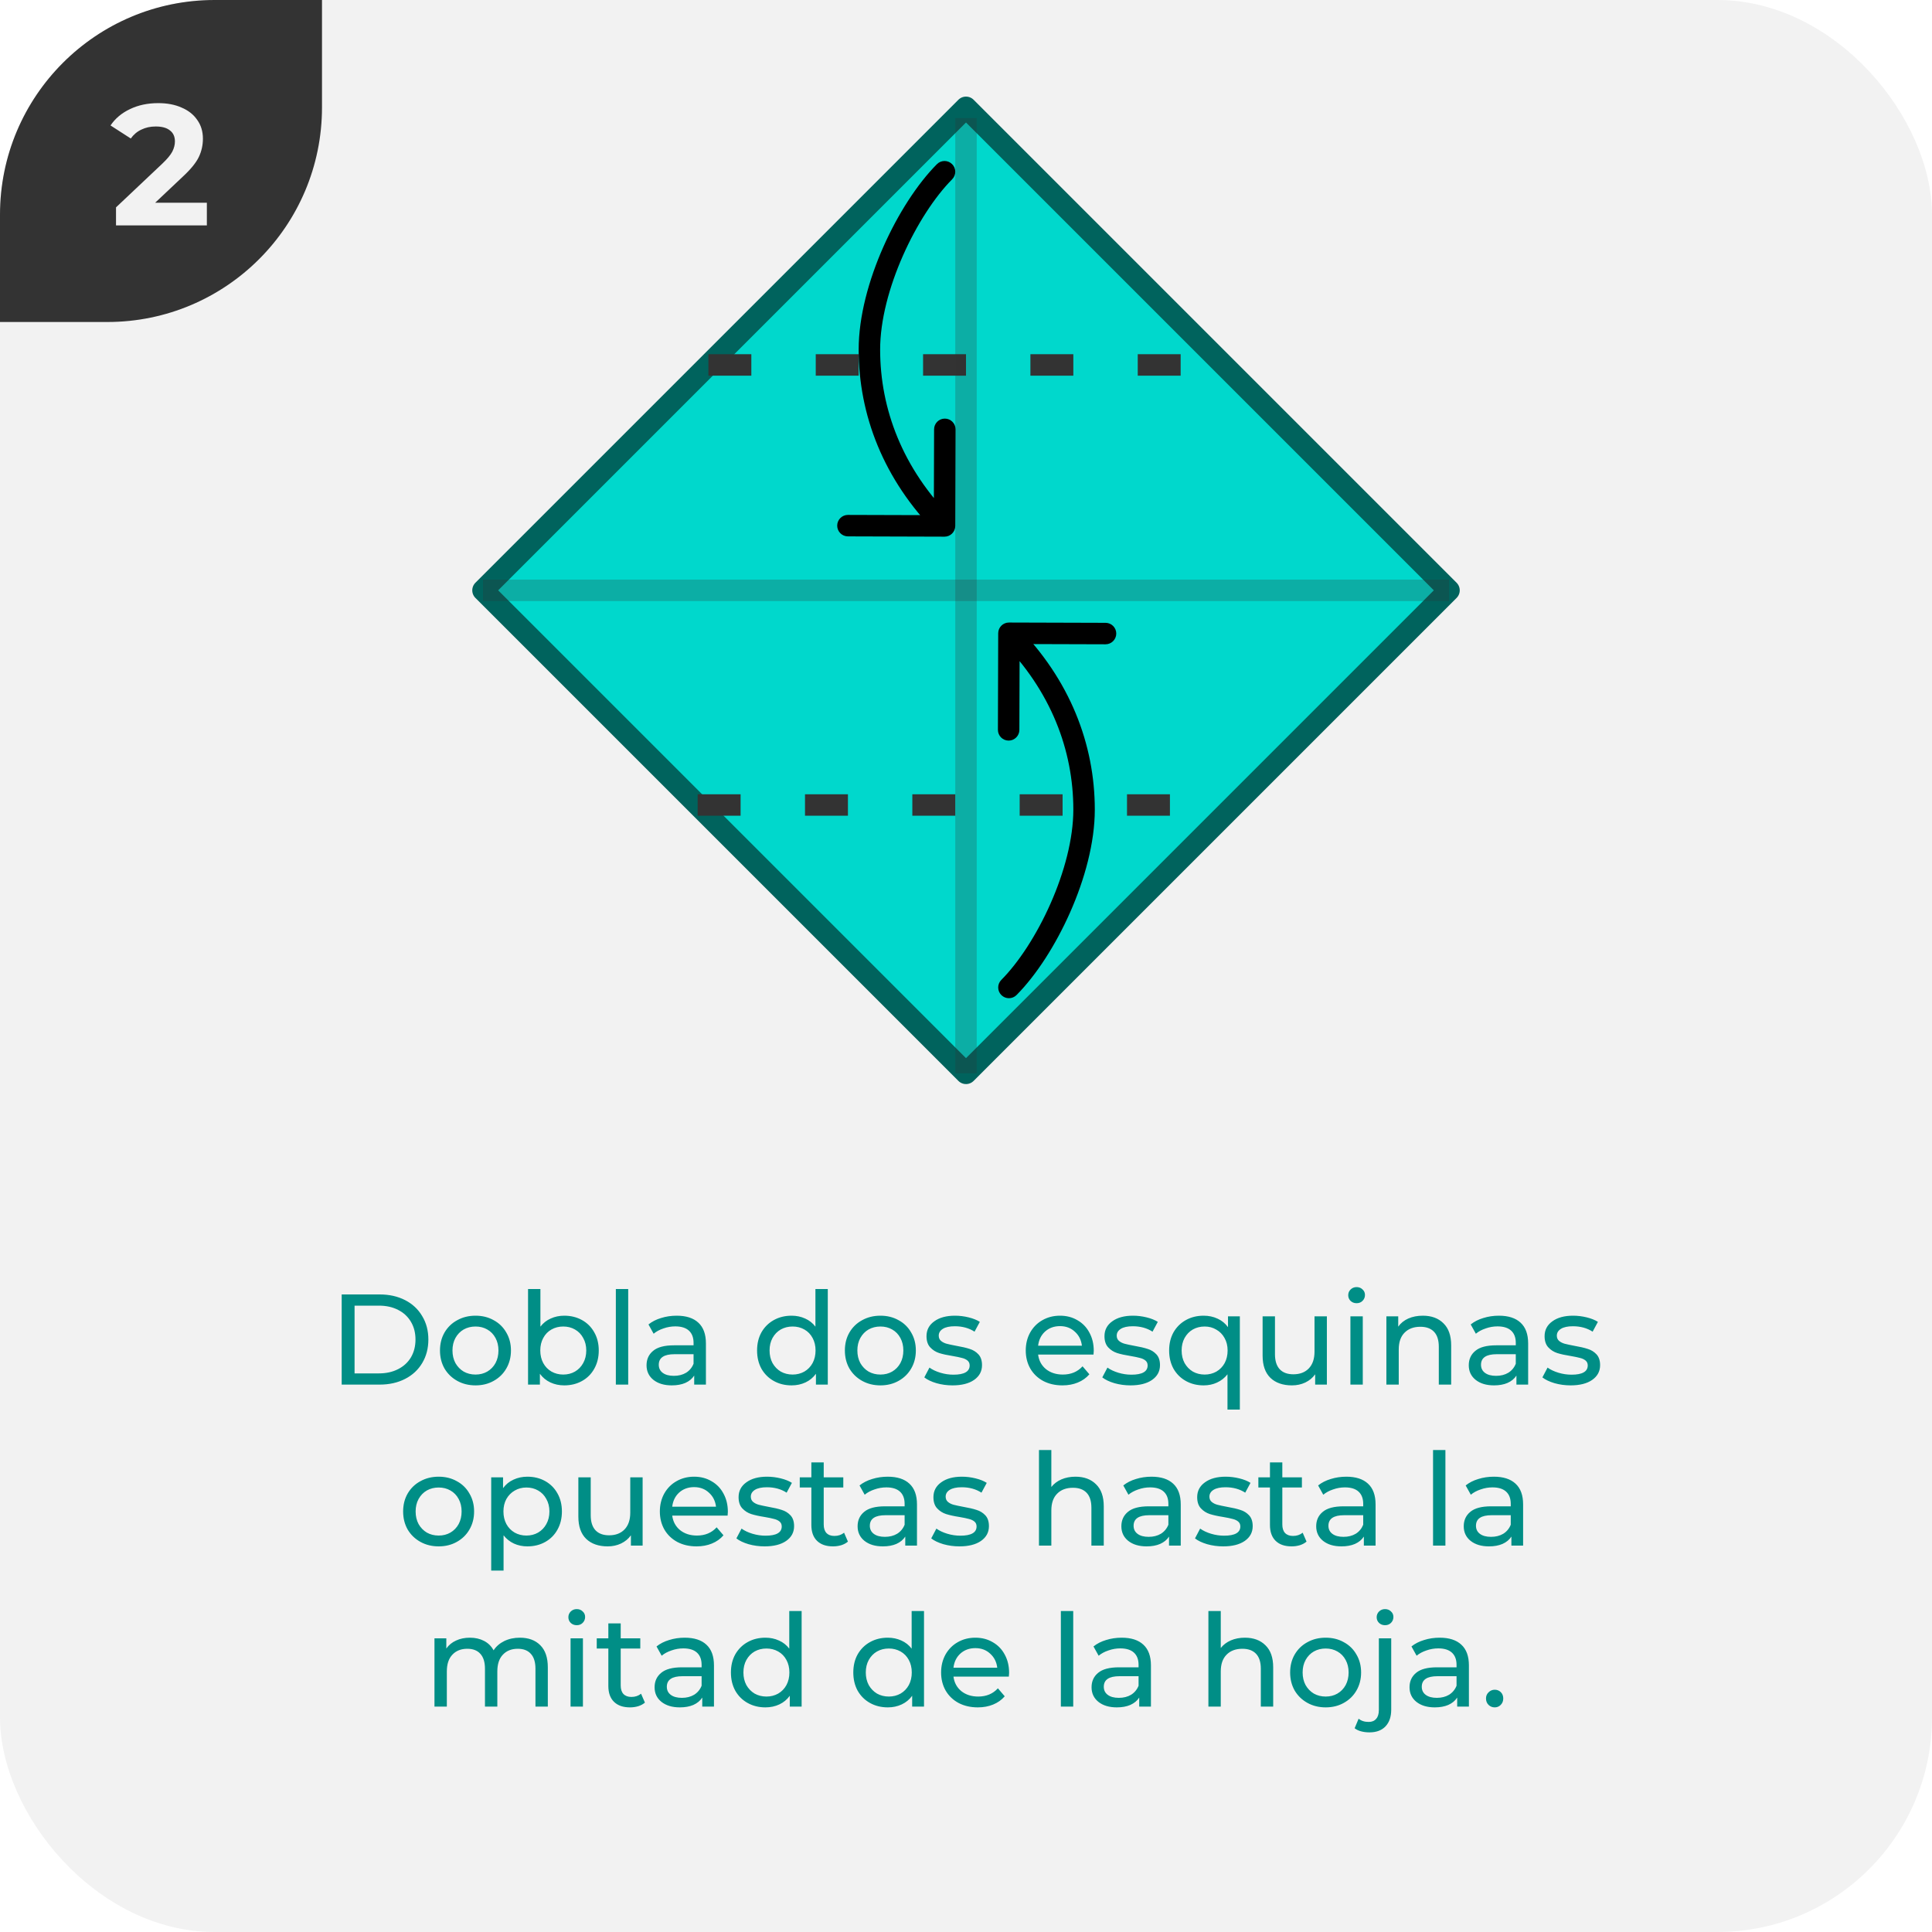 <svg width="180" height="180" viewBox="0 0 180 180" fill="none" xmlns="http://www.w3.org/2000/svg">
<g clip-path="url(#clip0_5698_199195)">
<rect width="180" height="180" rx="20" fill="#F2F2F2"/>
<g clip-path="url(#clip1_5698_199195)">
<path d="M0 30L-1.31134e-06 0L30 -1.31134e-06L30 10C30 21.046 21.046 30 10 30L0 30Z" fill="#333333"/>
<path d="M19.273 18.888V21H10.809V19.32L15.129 15.24C15.588 14.803 15.897 14.429 16.057 14.12C16.217 13.8 16.297 13.485 16.297 13.176C16.297 12.728 16.143 12.387 15.833 12.152C15.535 11.907 15.092 11.784 14.505 11.784C14.015 11.784 13.572 11.88 13.177 12.072C12.783 12.253 12.452 12.531 12.185 12.904L10.297 11.688C10.735 11.037 11.337 10.531 12.105 10.168C12.873 9.795 13.753 9.608 14.745 9.608C15.577 9.608 16.303 9.747 16.921 10.024C17.551 10.291 18.036 10.675 18.377 11.176C18.729 11.667 18.905 12.248 18.905 12.92C18.905 13.528 18.777 14.099 18.521 14.632C18.265 15.165 17.769 15.773 17.033 16.456L14.457 18.888H19.273Z" fill="#F2F2F2"/>
</g>
<path d="M31.834 120.6H35.374C36.262 120.6 37.05 120.776 37.738 121.128C38.426 121.48 38.958 121.976 39.334 122.616C39.718 123.248 39.91 123.976 39.91 124.8C39.91 125.624 39.718 126.356 39.334 126.996C38.958 127.628 38.426 128.12 37.738 128.472C37.05 128.824 36.262 129 35.374 129H31.834V120.6ZM35.302 127.956C35.982 127.956 36.578 127.824 37.09 127.56C37.61 127.296 38.01 126.928 38.29 126.456C38.57 125.976 38.71 125.424 38.71 124.8C38.71 124.176 38.57 123.628 38.29 123.156C38.01 122.676 37.61 122.304 37.09 122.04C36.578 121.776 35.982 121.644 35.302 121.644H33.034V127.956H35.302ZM44.304 129.072C43.672 129.072 43.104 128.932 42.6 128.652C42.096 128.372 41.7 127.988 41.412 127.5C41.132 127.004 40.992 126.444 40.992 125.82C40.992 125.196 41.132 124.64 41.412 124.152C41.7 123.656 42.096 123.272 42.6 123C43.104 122.72 43.672 122.58 44.304 122.58C44.936 122.58 45.5 122.72 45.996 123C46.5 123.272 46.892 123.656 47.172 124.152C47.46 124.64 47.604 125.196 47.604 125.82C47.604 126.444 47.46 127.004 47.172 127.5C46.892 127.988 46.5 128.372 45.996 128.652C45.5 128.932 44.936 129.072 44.304 129.072ZM44.304 128.064C44.712 128.064 45.076 127.972 45.396 127.788C45.724 127.596 45.98 127.332 46.164 126.996C46.348 126.652 46.44 126.26 46.44 125.82C46.44 125.38 46.348 124.992 46.164 124.656C45.98 124.312 45.724 124.048 45.396 123.864C45.076 123.68 44.712 123.588 44.304 123.588C43.896 123.588 43.528 123.68 43.2 123.864C42.88 124.048 42.624 124.312 42.432 124.656C42.248 124.992 42.156 125.38 42.156 125.82C42.156 126.26 42.248 126.652 42.432 126.996C42.624 127.332 42.88 127.596 43.2 127.788C43.528 127.972 43.896 128.064 44.304 128.064ZM52.569 122.58C53.185 122.58 53.737 122.716 54.225 122.988C54.714 123.26 55.093 123.64 55.365 124.128C55.645 124.616 55.785 125.18 55.785 125.82C55.785 126.46 55.645 127.028 55.365 127.524C55.093 128.012 54.714 128.392 54.225 128.664C53.737 128.936 53.185 129.072 52.569 129.072C52.097 129.072 51.666 128.98 51.273 128.796C50.882 128.612 50.557 128.344 50.301 127.992V129H49.197V120.096H50.349V123.6C50.605 123.264 50.925 123.012 51.309 122.844C51.694 122.668 52.114 122.58 52.569 122.58ZM52.474 128.064C52.882 128.064 53.245 127.972 53.566 127.788C53.894 127.596 54.15 127.332 54.334 126.996C54.526 126.652 54.621 126.26 54.621 125.82C54.621 125.38 54.526 124.992 54.334 124.656C54.15 124.312 53.894 124.048 53.566 123.864C53.245 123.68 52.882 123.588 52.474 123.588C52.074 123.588 51.709 123.68 51.382 123.864C51.053 124.048 50.797 124.312 50.614 124.656C50.429 124.992 50.337 125.38 50.337 125.82C50.337 126.26 50.429 126.652 50.614 126.996C50.797 127.332 51.053 127.596 51.382 127.788C51.709 127.972 52.074 128.064 52.474 128.064ZM57.377 120.096H58.529V129H57.377V120.096ZM63.045 122.58C63.925 122.58 64.597 122.796 65.061 123.228C65.533 123.66 65.769 124.304 65.769 125.16V129H64.677V128.16C64.485 128.456 64.209 128.684 63.849 128.844C63.497 128.996 63.077 129.072 62.589 129.072C61.877 129.072 61.305 128.9 60.873 128.556C60.449 128.212 60.237 127.76 60.237 127.2C60.237 126.64 60.441 126.192 60.849 125.856C61.257 125.512 61.905 125.34 62.793 125.34H64.617V125.112C64.617 124.616 64.473 124.236 64.185 123.972C63.897 123.708 63.473 123.576 62.913 123.576C62.537 123.576 62.169 123.64 61.809 123.768C61.449 123.888 61.145 124.052 60.897 124.26L60.417 123.396C60.745 123.132 61.137 122.932 61.593 122.796C62.049 122.652 62.533 122.58 63.045 122.58ZM62.781 128.184C63.221 128.184 63.601 128.088 63.921 127.896C64.241 127.696 64.473 127.416 64.617 127.056V126.168H62.841C61.865 126.168 61.377 126.496 61.377 127.152C61.377 127.472 61.501 127.724 61.749 127.908C61.997 128.092 62.341 128.184 62.781 128.184ZM77.123 120.096V129H76.019V127.992C75.763 128.344 75.439 128.612 75.047 128.796C74.655 128.98 74.223 129.072 73.751 129.072C73.135 129.072 72.583 128.936 72.095 128.664C71.607 128.392 71.223 128.012 70.943 127.524C70.671 127.028 70.535 126.46 70.535 125.82C70.535 125.18 70.671 124.616 70.943 124.128C71.223 123.64 71.607 123.26 72.095 122.988C72.583 122.716 73.135 122.58 73.751 122.58C74.207 122.58 74.627 122.668 75.011 122.844C75.395 123.012 75.715 123.264 75.971 123.6V120.096H77.123ZM73.847 128.064C74.247 128.064 74.611 127.972 74.939 127.788C75.267 127.596 75.523 127.332 75.707 126.996C75.891 126.652 75.983 126.26 75.983 125.82C75.983 125.38 75.891 124.992 75.707 124.656C75.523 124.312 75.267 124.048 74.939 123.864C74.611 123.68 74.247 123.588 73.847 123.588C73.439 123.588 73.071 123.68 72.743 123.864C72.423 124.048 72.167 124.312 71.975 124.656C71.791 124.992 71.699 125.38 71.699 125.82C71.699 126.26 71.791 126.652 71.975 126.996C72.167 127.332 72.423 127.596 72.743 127.788C73.071 127.972 73.439 128.064 73.847 128.064ZM82.027 129.072C81.395 129.072 80.827 128.932 80.323 128.652C79.819 128.372 79.423 127.988 79.135 127.5C78.855 127.004 78.715 126.444 78.715 125.82C78.715 125.196 78.855 124.64 79.135 124.152C79.423 123.656 79.819 123.272 80.323 123C80.827 122.72 81.395 122.58 82.027 122.58C82.659 122.58 83.223 122.72 83.719 123C84.223 123.272 84.615 123.656 84.895 124.152C85.183 124.64 85.327 125.196 85.327 125.82C85.327 126.444 85.183 127.004 84.895 127.5C84.615 127.988 84.223 128.372 83.719 128.652C83.223 128.932 82.659 129.072 82.027 129.072ZM82.027 128.064C82.435 128.064 82.799 127.972 83.119 127.788C83.447 127.596 83.703 127.332 83.887 126.996C84.071 126.652 84.163 126.26 84.163 125.82C84.163 125.38 84.071 124.992 83.887 124.656C83.703 124.312 83.447 124.048 83.119 123.864C82.799 123.68 82.435 123.588 82.027 123.588C81.619 123.588 81.251 123.68 80.923 123.864C80.603 124.048 80.347 124.312 80.155 124.656C79.971 124.992 79.879 125.38 79.879 125.82C79.879 126.26 79.971 126.652 80.155 126.996C80.347 127.332 80.603 127.596 80.923 127.788C81.251 127.972 81.619 128.064 82.027 128.064ZM88.744 129.072C88.224 129.072 87.724 129.004 87.244 128.868C86.764 128.724 86.388 128.544 86.116 128.328L86.596 127.416C86.876 127.616 87.216 127.776 87.616 127.896C88.016 128.016 88.42 128.076 88.828 128.076C89.836 128.076 90.34 127.788 90.34 127.212C90.34 127.02 90.272 126.868 90.136 126.756C90 126.644 89.828 126.564 89.62 126.516C89.42 126.46 89.132 126.4 88.756 126.336C88.244 126.256 87.824 126.164 87.496 126.06C87.176 125.956 86.9 125.78 86.668 125.532C86.436 125.284 86.32 124.936 86.32 124.488C86.32 123.912 86.56 123.452 87.04 123.108C87.52 122.756 88.164 122.58 88.972 122.58C89.396 122.58 89.82 122.632 90.244 122.736C90.668 122.84 91.016 122.98 91.288 123.156L90.796 124.068C90.276 123.732 89.664 123.564 88.96 123.564C88.472 123.564 88.1 123.644 87.844 123.804C87.588 123.964 87.46 124.176 87.46 124.44C87.46 124.648 87.532 124.812 87.676 124.932C87.82 125.052 87.996 125.14 88.204 125.196C88.42 125.252 88.72 125.316 89.104 125.388C89.616 125.476 90.028 125.572 90.34 125.676C90.66 125.772 90.932 125.94 91.156 126.18C91.38 126.42 91.492 126.756 91.492 127.188C91.492 127.764 91.244 128.224 90.748 128.568C90.26 128.904 89.592 129.072 88.744 129.072ZM101.903 125.856C101.903 125.944 101.895 126.06 101.879 126.204H96.719C96.79 126.764 97.034 127.216 97.451 127.56C97.874 127.896 98.398 128.064 99.022 128.064C99.782 128.064 100.395 127.808 100.859 127.296L101.495 128.04C101.207 128.376 100.847 128.632 100.415 128.808C99.99 128.984 99.514 129.072 98.987 129.072C98.314 129.072 97.719 128.936 97.198 128.664C96.678 128.384 96.275 127.996 95.987 127.5C95.707 127.004 95.567 126.444 95.567 125.82C95.567 125.204 95.703 124.648 95.975 124.152C96.254 123.656 96.635 123.272 97.115 123C97.603 122.72 98.15 122.58 98.758 122.58C99.367 122.58 99.906 122.72 100.379 123C100.859 123.272 101.231 123.656 101.495 124.152C101.767 124.648 101.903 125.216 101.903 125.856ZM98.758 123.552C98.207 123.552 97.743 123.72 97.367 124.056C96.999 124.392 96.782 124.832 96.719 125.376H100.799C100.735 124.84 100.515 124.404 100.139 124.068C99.77 123.724 99.311 123.552 98.758 123.552ZM105.326 129.072C104.806 129.072 104.306 129.004 103.826 128.868C103.346 128.724 102.97 128.544 102.698 128.328L103.178 127.416C103.458 127.616 103.798 127.776 104.198 127.896C104.598 128.016 105.002 128.076 105.41 128.076C106.418 128.076 106.922 127.788 106.922 127.212C106.922 127.02 106.854 126.868 106.718 126.756C106.582 126.644 106.41 126.564 106.202 126.516C106.002 126.46 105.714 126.4 105.338 126.336C104.826 126.256 104.406 126.164 104.078 126.06C103.758 125.956 103.482 125.78 103.25 125.532C103.018 125.284 102.902 124.936 102.902 124.488C102.902 123.912 103.142 123.452 103.622 123.108C104.102 122.756 104.746 122.58 105.554 122.58C105.978 122.58 106.402 122.632 106.826 122.736C107.25 122.84 107.598 122.98 107.87 123.156L107.378 124.068C106.858 123.732 106.246 123.564 105.542 123.564C105.054 123.564 104.682 123.644 104.426 123.804C104.17 123.964 104.042 124.176 104.042 124.44C104.042 124.648 104.114 124.812 104.258 124.932C104.402 125.052 104.578 125.14 104.786 125.196C105.002 125.252 105.302 125.316 105.686 125.388C106.198 125.476 106.61 125.572 106.922 125.676C107.242 125.772 107.514 125.94 107.738 126.18C107.962 126.42 108.074 126.756 108.074 127.188C108.074 127.764 107.826 128.224 107.33 128.568C106.842 128.904 106.174 129.072 105.326 129.072ZM115.514 122.64V131.328H114.362V128.04C114.098 128.376 113.774 128.632 113.39 128.808C113.014 128.984 112.598 129.072 112.142 129.072C111.526 129.072 110.974 128.936 110.486 128.664C109.998 128.392 109.614 128.012 109.334 127.524C109.062 127.028 108.926 126.46 108.926 125.82C108.926 125.18 109.062 124.616 109.334 124.128C109.614 123.64 109.998 123.26 110.486 122.988C110.974 122.716 111.526 122.58 112.142 122.58C112.614 122.58 113.046 122.672 113.438 122.856C113.83 123.032 114.154 123.296 114.41 123.648V122.64H115.514ZM112.238 128.064C112.638 128.064 113.002 127.972 113.33 127.788C113.658 127.596 113.914 127.332 114.098 126.996C114.282 126.652 114.374 126.26 114.374 125.82C114.374 125.38 114.278 124.992 114.086 124.656C113.902 124.32 113.646 124.06 113.318 123.876C112.998 123.684 112.638 123.588 112.238 123.588C111.83 123.588 111.462 123.68 111.134 123.864C110.814 124.048 110.558 124.312 110.366 124.656C110.182 124.992 110.09 125.38 110.09 125.82C110.09 126.26 110.182 126.652 110.366 126.996C110.558 127.332 110.814 127.596 111.134 127.788C111.462 127.972 111.83 128.064 112.238 128.064ZM123.622 122.64V129H122.53V128.04C122.298 128.368 121.99 128.624 121.606 128.808C121.23 128.984 120.818 129.072 120.37 129.072C119.522 129.072 118.854 128.84 118.366 128.376C117.878 127.904 117.634 127.212 117.634 126.3V122.64H118.786V126.168C118.786 126.784 118.934 127.252 119.23 127.572C119.526 127.884 119.95 128.04 120.502 128.04C121.11 128.04 121.59 127.856 121.942 127.488C122.294 127.12 122.47 126.6 122.47 125.928V122.64H123.622ZM125.815 122.64H126.967V129H125.815V122.64ZM126.391 121.416C126.167 121.416 125.979 121.344 125.827 121.2C125.683 121.056 125.611 120.88 125.611 120.672C125.611 120.464 125.683 120.288 125.827 120.144C125.979 119.992 126.167 119.916 126.391 119.916C126.615 119.916 126.799 119.988 126.943 120.132C127.095 120.268 127.171 120.44 127.171 120.648C127.171 120.864 127.095 121.048 126.943 121.2C126.799 121.344 126.615 121.416 126.391 121.416ZM132.562 122.58C133.37 122.58 134.01 122.816 134.482 123.288C134.962 123.752 135.202 124.436 135.202 125.34V129H134.05V125.472C134.05 124.856 133.902 124.392 133.606 124.08C133.31 123.768 132.886 123.612 132.334 123.612C131.71 123.612 131.218 123.796 130.858 124.164C130.498 124.524 130.318 125.044 130.318 125.724V129H129.166V122.64H130.27V123.6C130.502 123.272 130.814 123.02 131.206 122.844C131.606 122.668 132.058 122.58 132.562 122.58ZM139.65 122.58C140.53 122.58 141.202 122.796 141.666 123.228C142.138 123.66 142.374 124.304 142.374 125.16V129H141.282V128.16C141.09 128.456 140.814 128.684 140.454 128.844C140.102 128.996 139.682 129.072 139.194 129.072C138.482 129.072 137.91 128.9 137.478 128.556C137.054 128.212 136.842 127.76 136.842 127.2C136.842 126.64 137.046 126.192 137.454 125.856C137.862 125.512 138.51 125.34 139.398 125.34H141.222V125.112C141.222 124.616 141.078 124.236 140.79 123.972C140.502 123.708 140.078 123.576 139.518 123.576C139.142 123.576 138.774 123.64 138.414 123.768C138.054 123.888 137.75 124.052 137.502 124.26L137.022 123.396C137.35 123.132 137.742 122.932 138.198 122.796C138.654 122.652 139.138 122.58 139.65 122.58ZM139.386 128.184C139.826 128.184 140.206 128.088 140.526 127.896C140.846 127.696 141.078 127.416 141.222 127.056V126.168H139.446C138.47 126.168 137.982 126.496 137.982 127.152C137.982 127.472 138.106 127.724 138.354 127.908C138.602 128.092 138.946 128.184 139.386 128.184ZM146.33 129.072C145.81 129.072 145.31 129.004 144.83 128.868C144.35 128.724 143.974 128.544 143.702 128.328L144.182 127.416C144.462 127.616 144.802 127.776 145.202 127.896C145.602 128.016 146.006 128.076 146.414 128.076C147.422 128.076 147.926 127.788 147.926 127.212C147.926 127.02 147.858 126.868 147.722 126.756C147.586 126.644 147.414 126.564 147.206 126.516C147.006 126.46 146.718 126.4 146.342 126.336C145.83 126.256 145.41 126.164 145.082 126.06C144.762 125.956 144.486 125.78 144.254 125.532C144.022 125.284 143.906 124.936 143.906 124.488C143.906 123.912 144.146 123.452 144.626 123.108C145.106 122.756 145.75 122.58 146.558 122.58C146.982 122.58 147.406 122.632 147.83 122.736C148.254 122.84 148.602 122.98 148.874 123.156L148.382 124.068C147.862 123.732 147.25 123.564 146.546 123.564C146.058 123.564 145.686 123.644 145.43 123.804C145.174 123.964 145.046 124.176 145.046 124.44C145.046 124.648 145.118 124.812 145.262 124.932C145.406 125.052 145.582 125.14 145.79 125.196C146.006 125.252 146.306 125.316 146.69 125.388C147.202 125.476 147.614 125.572 147.926 125.676C148.246 125.772 148.518 125.94 148.742 126.18C148.966 126.42 149.078 126.756 149.078 127.188C149.078 127.764 148.83 128.224 148.334 128.568C147.846 128.904 147.178 129.072 146.33 129.072ZM40.871 144.072C40.239 144.072 39.671 143.932 39.167 143.652C38.663 143.372 38.267 142.988 37.979 142.5C37.699 142.004 37.559 141.444 37.559 140.82C37.559 140.196 37.699 139.64 37.979 139.152C38.267 138.656 38.663 138.272 39.167 138C39.671 137.72 40.239 137.58 40.871 137.58C41.503 137.58 42.067 137.72 42.563 138C43.067 138.272 43.459 138.656 43.739 139.152C44.027 139.64 44.171 140.196 44.171 140.82C44.171 141.444 44.027 142.004 43.739 142.5C43.459 142.988 43.067 143.372 42.563 143.652C42.067 143.932 41.503 144.072 40.871 144.072ZM40.871 143.064C41.279 143.064 41.643 142.972 41.963 142.788C42.291 142.596 42.547 142.332 42.731 141.996C42.915 141.652 43.007 141.26 43.007 140.82C43.007 140.38 42.915 139.992 42.731 139.656C42.547 139.312 42.291 139.048 41.963 138.864C41.643 138.68 41.279 138.588 40.871 138.588C40.463 138.588 40.095 138.68 39.767 138.864C39.447 139.048 39.191 139.312 38.999 139.656C38.815 139.992 38.723 140.38 38.723 140.82C38.723 141.26 38.815 141.652 38.999 141.996C39.191 142.332 39.447 142.596 39.767 142.788C40.095 142.972 40.463 143.064 40.871 143.064ZM49.136 137.58C49.752 137.58 50.304 137.716 50.792 137.988C51.28 138.26 51.66 138.64 51.932 139.128C52.212 139.616 52.352 140.18 52.352 140.82C52.352 141.46 52.212 142.028 51.932 142.524C51.66 143.012 51.28 143.392 50.792 143.664C50.304 143.936 49.752 144.072 49.136 144.072C48.68 144.072 48.26 143.984 47.876 143.808C47.5 143.632 47.18 143.376 46.916 143.04V146.328H45.764V137.64H46.868V138.648C47.124 138.296 47.448 138.032 47.84 137.856C48.232 137.672 48.664 137.58 49.136 137.58ZM49.04 143.064C49.448 143.064 49.812 142.972 50.132 142.788C50.46 142.596 50.716 142.332 50.9 141.996C51.092 141.652 51.188 141.26 51.188 140.82C51.188 140.38 51.092 139.992 50.9 139.656C50.716 139.312 50.46 139.048 50.132 138.864C49.812 138.68 49.448 138.588 49.04 138.588C48.64 138.588 48.276 138.684 47.948 138.876C47.628 139.06 47.372 139.32 47.18 139.656C46.996 139.992 46.904 140.38 46.904 140.82C46.904 141.26 46.996 141.652 47.18 141.996C47.364 142.332 47.62 142.596 47.948 142.788C48.276 142.972 48.64 143.064 49.04 143.064ZM59.872 137.64V144H58.78V143.04C58.548 143.368 58.24 143.624 57.856 143.808C57.48 143.984 57.068 144.072 56.62 144.072C55.772 144.072 55.104 143.84 54.616 143.376C54.128 142.904 53.884 142.212 53.884 141.3V137.64H55.036V141.168C55.036 141.784 55.184 142.252 55.48 142.572C55.776 142.884 56.2 143.04 56.752 143.04C57.36 143.04 57.84 142.856 58.192 142.488C58.544 142.12 58.72 141.6 58.72 140.928V137.64H59.872ZM67.813 140.856C67.813 140.944 67.805 141.06 67.789 141.204H62.629C62.701 141.764 62.945 142.216 63.361 142.56C63.785 142.896 64.309 143.064 64.933 143.064C65.693 143.064 66.305 142.808 66.769 142.296L67.405 143.04C67.117 143.376 66.757 143.632 66.325 143.808C65.901 143.984 65.425 144.072 64.897 144.072C64.225 144.072 63.629 143.936 63.109 143.664C62.589 143.384 62.185 142.996 61.897 142.5C61.617 142.004 61.477 141.444 61.477 140.82C61.477 140.204 61.613 139.648 61.885 139.152C62.165 138.656 62.545 138.272 63.025 138C63.513 137.72 64.061 137.58 64.669 137.58C65.277 137.58 65.817 137.72 66.289 138C66.769 138.272 67.141 138.656 67.405 139.152C67.677 139.648 67.813 140.216 67.813 140.856ZM64.669 138.552C64.117 138.552 63.653 138.72 63.277 139.056C62.909 139.392 62.693 139.832 62.629 140.376H66.709C66.645 139.84 66.425 139.404 66.049 139.068C65.681 138.724 65.221 138.552 64.669 138.552ZM71.236 144.072C70.716 144.072 70.216 144.004 69.736 143.868C69.256 143.724 68.88 143.544 68.608 143.328L69.088 142.416C69.368 142.616 69.708 142.776 70.108 142.896C70.508 143.016 70.912 143.076 71.32 143.076C72.328 143.076 72.832 142.788 72.832 142.212C72.832 142.02 72.764 141.868 72.628 141.756C72.492 141.644 72.32 141.564 72.112 141.516C71.912 141.46 71.624 141.4 71.248 141.336C70.736 141.256 70.316 141.164 69.988 141.06C69.668 140.956 69.392 140.78 69.16 140.532C68.928 140.284 68.812 139.936 68.812 139.488C68.812 138.912 69.052 138.452 69.532 138.108C70.012 137.756 70.656 137.58 71.464 137.58C71.888 137.58 72.312 137.632 72.736 137.736C73.16 137.84 73.508 137.98 73.78 138.156L73.288 139.068C72.768 138.732 72.156 138.564 71.452 138.564C70.964 138.564 70.592 138.644 70.336 138.804C70.08 138.964 69.952 139.176 69.952 139.44C69.952 139.648 70.024 139.812 70.168 139.932C70.312 140.052 70.488 140.14 70.696 140.196C70.912 140.252 71.212 140.316 71.596 140.388C72.108 140.476 72.52 140.572 72.832 140.676C73.152 140.772 73.424 140.94 73.648 141.18C73.872 141.42 73.984 141.756 73.984 142.188C73.984 142.764 73.736 143.224 73.24 143.568C72.752 143.904 72.084 144.072 71.236 144.072ZM79 143.628C78.832 143.772 78.624 143.884 78.376 143.964C78.128 144.036 77.872 144.072 77.608 144.072C76.968 144.072 76.472 143.9 76.12 143.556C75.768 143.212 75.592 142.72 75.592 142.08V138.588H74.512V137.64H75.592V136.248H76.744V137.64H78.568V138.588H76.744V142.032C76.744 142.376 76.828 142.64 76.996 142.824C77.172 143.008 77.42 143.1 77.74 143.1C78.092 143.1 78.392 143 78.64 142.8L79 143.628ZM82.709 137.58C83.589 137.58 84.261 137.796 84.725 138.228C85.197 138.66 85.433 139.304 85.433 140.16V144H84.341V143.16C84.149 143.456 83.873 143.684 83.513 143.844C83.161 143.996 82.741 144.072 82.253 144.072C81.541 144.072 80.969 143.9 80.537 143.556C80.113 143.212 79.901 142.76 79.901 142.2C79.901 141.64 80.105 141.192 80.513 140.856C80.921 140.512 81.569 140.34 82.457 140.34H84.281V140.112C84.281 139.616 84.137 139.236 83.849 138.972C83.561 138.708 83.137 138.576 82.577 138.576C82.201 138.576 81.833 138.64 81.473 138.768C81.113 138.888 80.809 139.052 80.561 139.26L80.081 138.396C80.409 138.132 80.801 137.932 81.257 137.796C81.713 137.652 82.197 137.58 82.709 137.58ZM82.445 143.184C82.885 143.184 83.265 143.088 83.585 142.896C83.905 142.696 84.137 142.416 84.281 142.056V141.168H82.505C81.529 141.168 81.041 141.496 81.041 142.152C81.041 142.472 81.165 142.724 81.413 142.908C81.661 143.092 82.005 143.184 82.445 143.184ZM89.389 144.072C88.869 144.072 88.369 144.004 87.889 143.868C87.409 143.724 87.033 143.544 86.761 143.328L87.241 142.416C87.521 142.616 87.861 142.776 88.261 142.896C88.661 143.016 89.065 143.076 89.473 143.076C90.481 143.076 90.985 142.788 90.985 142.212C90.985 142.02 90.917 141.868 90.781 141.756C90.645 141.644 90.473 141.564 90.265 141.516C90.065 141.46 89.777 141.4 89.401 141.336C88.889 141.256 88.469 141.164 88.141 141.06C87.821 140.956 87.545 140.78 87.313 140.532C87.081 140.284 86.965 139.936 86.965 139.488C86.965 138.912 87.205 138.452 87.685 138.108C88.165 137.756 88.809 137.58 89.617 137.58C90.041 137.58 90.465 137.632 90.889 137.736C91.313 137.84 91.661 137.98 91.933 138.156L91.441 139.068C90.921 138.732 90.309 138.564 89.605 138.564C89.117 138.564 88.745 138.644 88.489 138.804C88.233 138.964 88.105 139.176 88.105 139.44C88.105 139.648 88.177 139.812 88.321 139.932C88.465 140.052 88.641 140.14 88.849 140.196C89.065 140.252 89.365 140.316 89.749 140.388C90.261 140.476 90.673 140.572 90.985 140.676C91.305 140.772 91.577 140.94 91.801 141.18C92.025 141.42 92.137 141.756 92.137 142.188C92.137 142.764 91.889 143.224 91.393 143.568C90.905 143.904 90.237 144.072 89.389 144.072ZM100.195 137.58C101.003 137.58 101.643 137.816 102.115 138.288C102.595 138.752 102.835 139.436 102.835 140.34V144H101.683V140.472C101.683 139.856 101.535 139.392 101.239 139.08C100.943 138.768 100.519 138.612 99.967 138.612C99.343 138.612 98.851 138.796 98.491 139.164C98.131 139.524 97.951 140.044 97.951 140.724V144H96.799V135.096H97.951V138.54C98.191 138.236 98.503 138 98.887 137.832C99.279 137.664 99.715 137.58 100.195 137.58ZM107.283 137.58C108.163 137.58 108.835 137.796 109.299 138.228C109.771 138.66 110.007 139.304 110.007 140.16V144H108.915V143.16C108.723 143.456 108.447 143.684 108.087 143.844C107.735 143.996 107.315 144.072 106.827 144.072C106.115 144.072 105.543 143.9 105.111 143.556C104.687 143.212 104.475 142.76 104.475 142.2C104.475 141.64 104.679 141.192 105.087 140.856C105.495 140.512 106.143 140.34 107.031 140.34H108.855V140.112C108.855 139.616 108.711 139.236 108.423 138.972C108.135 138.708 107.711 138.576 107.151 138.576C106.775 138.576 106.407 138.64 106.047 138.768C105.687 138.888 105.383 139.052 105.135 139.26L104.655 138.396C104.983 138.132 105.375 137.932 105.831 137.796C106.287 137.652 106.771 137.58 107.283 137.58ZM107.019 143.184C107.459 143.184 107.839 143.088 108.159 142.896C108.479 142.696 108.711 142.416 108.855 142.056V141.168H107.079C106.103 141.168 105.615 141.496 105.615 142.152C105.615 142.472 105.739 142.724 105.987 142.908C106.235 143.092 106.579 143.184 107.019 143.184ZM113.963 144.072C113.443 144.072 112.943 144.004 112.463 143.868C111.983 143.724 111.607 143.544 111.335 143.328L111.815 142.416C112.095 142.616 112.435 142.776 112.835 142.896C113.235 143.016 113.639 143.076 114.047 143.076C115.055 143.076 115.559 142.788 115.559 142.212C115.559 142.02 115.491 141.868 115.355 141.756C115.219 141.644 115.047 141.564 114.839 141.516C114.639 141.46 114.351 141.4 113.975 141.336C113.463 141.256 113.043 141.164 112.715 141.06C112.395 140.956 112.119 140.78 111.887 140.532C111.655 140.284 111.539 139.936 111.539 139.488C111.539 138.912 111.779 138.452 112.259 138.108C112.739 137.756 113.383 137.58 114.191 137.58C114.615 137.58 115.039 137.632 115.463 137.736C115.887 137.84 116.235 137.98 116.507 138.156L116.015 139.068C115.495 138.732 114.883 138.564 114.179 138.564C113.691 138.564 113.319 138.644 113.063 138.804C112.807 138.964 112.679 139.176 112.679 139.44C112.679 139.648 112.751 139.812 112.895 139.932C113.039 140.052 113.215 140.14 113.423 140.196C113.639 140.252 113.939 140.316 114.323 140.388C114.835 140.476 115.247 140.572 115.559 140.676C115.879 140.772 116.151 140.94 116.375 141.18C116.599 141.42 116.711 141.756 116.711 142.188C116.711 142.764 116.463 143.224 115.967 143.568C115.479 143.904 114.811 144.072 113.963 144.072ZM121.727 143.628C121.559 143.772 121.351 143.884 121.103 143.964C120.855 144.036 120.599 144.072 120.335 144.072C119.695 144.072 119.199 143.9 118.847 143.556C118.495 143.212 118.319 142.72 118.319 142.08V138.588H117.239V137.64H118.319V136.248H119.471V137.64H121.295V138.588H119.471V142.032C119.471 142.376 119.555 142.64 119.723 142.824C119.899 143.008 120.147 143.1 120.467 143.1C120.819 143.1 121.119 143 121.367 142.8L121.727 143.628ZM125.435 137.58C126.315 137.58 126.987 137.796 127.451 138.228C127.923 138.66 128.159 139.304 128.159 140.16V144H127.067V143.16C126.875 143.456 126.599 143.684 126.239 143.844C125.887 143.996 125.467 144.072 124.979 144.072C124.267 144.072 123.695 143.9 123.263 143.556C122.839 143.212 122.627 142.76 122.627 142.2C122.627 141.64 122.831 141.192 123.239 140.856C123.647 140.512 124.295 140.34 125.183 140.34H127.007V140.112C127.007 139.616 126.863 139.236 126.575 138.972C126.287 138.708 125.863 138.576 125.303 138.576C124.927 138.576 124.559 138.64 124.199 138.768C123.839 138.888 123.535 139.052 123.287 139.26L122.807 138.396C123.135 138.132 123.527 137.932 123.983 137.796C124.439 137.652 124.923 137.58 125.435 137.58ZM125.171 143.184C125.611 143.184 125.991 143.088 126.311 142.896C126.631 142.696 126.863 142.416 127.007 142.056V141.168H125.231C124.255 141.168 123.767 141.496 123.767 142.152C123.767 142.472 123.891 142.724 124.139 142.908C124.387 143.092 124.731 143.184 125.171 143.184ZM133.514 135.096H134.666V144H133.514V135.096ZM139.181 137.58C140.061 137.58 140.733 137.796 141.197 138.228C141.669 138.66 141.905 139.304 141.905 140.16V144H140.813V143.16C140.621 143.456 140.345 143.684 139.985 143.844C139.633 143.996 139.213 144.072 138.725 144.072C138.013 144.072 137.441 143.9 137.009 143.556C136.585 143.212 136.373 142.76 136.373 142.2C136.373 141.64 136.577 141.192 136.985 140.856C137.393 140.512 138.041 140.34 138.929 140.34H140.753V140.112C140.753 139.616 140.609 139.236 140.321 138.972C140.033 138.708 139.609 138.576 139.049 138.576C138.673 138.576 138.305 138.64 137.945 138.768C137.585 138.888 137.281 139.052 137.033 139.26L136.553 138.396C136.881 138.132 137.273 137.932 137.729 137.796C138.185 137.652 138.669 137.58 139.181 137.58ZM138.917 143.184C139.357 143.184 139.737 143.088 140.057 142.896C140.377 142.696 140.609 142.416 140.753 142.056V141.168H138.977C138.001 141.168 137.513 141.496 137.513 142.152C137.513 142.472 137.637 142.724 137.885 142.908C138.133 143.092 138.477 143.184 138.917 143.184ZM48.435 152.58C49.235 152.58 49.867 152.812 50.331 153.276C50.803 153.74 51.039 154.428 51.039 155.34V159H49.887V155.472C49.887 154.856 49.743 154.392 49.455 154.08C49.175 153.768 48.771 153.612 48.243 153.612C47.659 153.612 47.195 153.796 46.851 154.164C46.507 154.524 46.335 155.044 46.335 155.724V159H45.183V155.472C45.183 154.856 45.039 154.392 44.751 154.08C44.471 153.768 44.067 153.612 43.539 153.612C42.955 153.612 42.491 153.796 42.147 154.164C41.803 154.524 41.631 155.044 41.631 155.724V159H40.479V152.64H41.583V153.588C41.815 153.26 42.119 153.012 42.495 152.844C42.871 152.668 43.299 152.58 43.779 152.58C44.275 152.58 44.715 152.68 45.099 152.88C45.483 153.08 45.779 153.372 45.987 153.756C46.227 153.388 46.559 153.1 46.983 152.892C47.415 152.684 47.899 152.58 48.435 152.58ZM53.158 152.64H54.31V159H53.158V152.64ZM53.734 151.416C53.51 151.416 53.322 151.344 53.17 151.2C53.026 151.056 52.954 150.88 52.954 150.672C52.954 150.464 53.026 150.288 53.17 150.144C53.322 149.992 53.51 149.916 53.734 149.916C53.958 149.916 54.142 149.988 54.286 150.132C54.438 150.268 54.514 150.44 54.514 150.648C54.514 150.864 54.438 151.048 54.286 151.2C54.142 151.344 53.958 151.416 53.734 151.416ZM60.086 158.628C59.918 158.772 59.71 158.884 59.462 158.964C59.214 159.036 58.958 159.072 58.694 159.072C58.054 159.072 57.558 158.9 57.206 158.556C56.854 158.212 56.678 157.72 56.678 157.08V153.588H55.598V152.64H56.678V151.248H57.83V152.64H59.654V153.588H57.83V157.032C57.83 157.376 57.914 157.64 58.082 157.824C58.258 158.008 58.506 158.1 58.826 158.1C59.178 158.1 59.478 158 59.726 157.8L60.086 158.628ZM63.795 152.58C64.675 152.58 65.347 152.796 65.811 153.228C66.283 153.66 66.519 154.304 66.519 155.16V159H65.427V158.16C65.235 158.456 64.959 158.684 64.599 158.844C64.247 158.996 63.827 159.072 63.339 159.072C62.627 159.072 62.055 158.9 61.623 158.556C61.199 158.212 60.987 157.76 60.987 157.2C60.987 156.64 61.191 156.192 61.599 155.856C62.007 155.512 62.655 155.34 63.543 155.34H65.367V155.112C65.367 154.616 65.223 154.236 64.935 153.972C64.647 153.708 64.223 153.576 63.663 153.576C63.287 153.576 62.919 153.64 62.559 153.768C62.199 153.888 61.895 154.052 61.647 154.26L61.167 153.396C61.495 153.132 61.887 152.932 62.343 152.796C62.799 152.652 63.283 152.58 63.795 152.58ZM63.531 158.184C63.971 158.184 64.351 158.088 64.671 157.896C64.991 157.696 65.223 157.416 65.367 157.056V156.168H63.591C62.615 156.168 62.127 156.496 62.127 157.152C62.127 157.472 62.251 157.724 62.499 157.908C62.747 158.092 63.091 158.184 63.531 158.184ZM74.686 150.096V159H73.582V157.992C73.326 158.344 73.002 158.612 72.61 158.796C72.218 158.98 71.786 159.072 71.314 159.072C70.698 159.072 70.146 158.936 69.658 158.664C69.17 158.392 68.786 158.012 68.506 157.524C68.234 157.028 68.098 156.46 68.098 155.82C68.098 155.18 68.234 154.616 68.506 154.128C68.786 153.64 69.17 153.26 69.658 152.988C70.146 152.716 70.698 152.58 71.314 152.58C71.77 152.58 72.19 152.668 72.574 152.844C72.958 153.012 73.278 153.264 73.534 153.6V150.096H74.686ZM71.41 158.064C71.81 158.064 72.174 157.972 72.502 157.788C72.83 157.596 73.086 157.332 73.27 156.996C73.454 156.652 73.546 156.26 73.546 155.82C73.546 155.38 73.454 154.992 73.27 154.656C73.086 154.312 72.83 154.048 72.502 153.864C72.174 153.68 71.81 153.588 71.41 153.588C71.002 153.588 70.634 153.68 70.306 153.864C69.986 154.048 69.73 154.312 69.538 154.656C69.354 154.992 69.262 155.38 69.262 155.82C69.262 156.26 69.354 156.652 69.538 156.996C69.73 157.332 69.986 157.596 70.306 157.788C70.634 157.972 71.002 158.064 71.41 158.064ZM86.088 150.096V159H84.984V157.992C84.728 158.344 84.404 158.612 84.012 158.796C83.62 158.98 83.188 159.072 82.716 159.072C82.1 159.072 81.548 158.936 81.06 158.664C80.572 158.392 80.188 158.012 79.908 157.524C79.636 157.028 79.5 156.46 79.5 155.82C79.5 155.18 79.636 154.616 79.908 154.128C80.188 153.64 80.572 153.26 81.06 152.988C81.548 152.716 82.1 152.58 82.716 152.58C83.172 152.58 83.592 152.668 83.976 152.844C84.36 153.012 84.68 153.264 84.936 153.6V150.096H86.088ZM82.812 158.064C83.212 158.064 83.576 157.972 83.904 157.788C84.232 157.596 84.488 157.332 84.672 156.996C84.856 156.652 84.948 156.26 84.948 155.82C84.948 155.38 84.856 154.992 84.672 154.656C84.488 154.312 84.232 154.048 83.904 153.864C83.576 153.68 83.212 153.588 82.812 153.588C82.404 153.588 82.036 153.68 81.708 153.864C81.388 154.048 81.132 154.312 80.94 154.656C80.756 154.992 80.664 155.38 80.664 155.82C80.664 156.26 80.756 156.652 80.94 156.996C81.132 157.332 81.388 157.596 81.708 157.788C82.036 157.972 82.404 158.064 82.812 158.064ZM94.016 155.856C94.016 155.944 94.008 156.06 93.992 156.204H88.832C88.904 156.764 89.148 157.216 89.564 157.56C89.988 157.896 90.512 158.064 91.136 158.064C91.896 158.064 92.508 157.808 92.972 157.296L93.608 158.04C93.32 158.376 92.96 158.632 92.528 158.808C92.104 158.984 91.628 159.072 91.1 159.072C90.428 159.072 89.832 158.936 89.312 158.664C88.792 158.384 88.388 157.996 88.1 157.5C87.82 157.004 87.68 156.444 87.68 155.82C87.68 155.204 87.816 154.648 88.088 154.152C88.368 153.656 88.748 153.272 89.228 153C89.716 152.72 90.264 152.58 90.872 152.58C91.48 152.58 92.02 152.72 92.492 153C92.972 153.272 93.344 153.656 93.608 154.152C93.88 154.648 94.016 155.216 94.016 155.856ZM90.872 153.552C90.32 153.552 89.856 153.72 89.48 154.056C89.112 154.392 88.896 154.832 88.832 155.376H92.912C92.848 154.84 92.628 154.404 92.252 154.068C91.884 153.724 91.424 153.552 90.872 153.552ZM98.838 150.096H99.99V159H98.838V150.096ZM104.506 152.58C105.386 152.58 106.058 152.796 106.522 153.228C106.994 153.66 107.23 154.304 107.23 155.16V159H106.138V158.16C105.946 158.456 105.67 158.684 105.31 158.844C104.958 158.996 104.538 159.072 104.05 159.072C103.338 159.072 102.766 158.9 102.334 158.556C101.91 158.212 101.698 157.76 101.698 157.2C101.698 156.64 101.902 156.192 102.31 155.856C102.718 155.512 103.366 155.34 104.254 155.34H106.078V155.112C106.078 154.616 105.934 154.236 105.646 153.972C105.358 153.708 104.934 153.576 104.374 153.576C103.998 153.576 103.63 153.64 103.27 153.768C102.91 153.888 102.606 154.052 102.358 154.26L101.878 153.396C102.206 153.132 102.598 152.932 103.054 152.796C103.51 152.652 103.994 152.58 104.506 152.58ZM104.242 158.184C104.682 158.184 105.062 158.088 105.382 157.896C105.702 157.696 105.934 157.416 106.078 157.056V156.168H104.302C103.326 156.168 102.838 156.496 102.838 157.152C102.838 157.472 102.962 157.724 103.21 157.908C103.458 158.092 103.802 158.184 104.242 158.184ZM115.98 152.58C116.788 152.58 117.428 152.816 117.9 153.288C118.38 153.752 118.62 154.436 118.62 155.34V159H117.468V155.472C117.468 154.856 117.32 154.392 117.024 154.08C116.728 153.768 116.304 153.612 115.752 153.612C115.128 153.612 114.636 153.796 114.276 154.164C113.916 154.524 113.736 155.044 113.736 155.724V159H112.584V150.096H113.736V153.54C113.976 153.236 114.288 153 114.672 152.832C115.064 152.664 115.5 152.58 115.98 152.58ZM123.511 159.072C122.879 159.072 122.311 158.932 121.807 158.652C121.303 158.372 120.907 157.988 120.619 157.5C120.339 157.004 120.199 156.444 120.199 155.82C120.199 155.196 120.339 154.64 120.619 154.152C120.907 153.656 121.303 153.272 121.807 153C122.311 152.72 122.879 152.58 123.511 152.58C124.143 152.58 124.707 152.72 125.203 153C125.707 153.272 126.099 153.656 126.379 154.152C126.667 154.64 126.811 155.196 126.811 155.82C126.811 156.444 126.667 157.004 126.379 157.5C126.099 157.988 125.707 158.372 125.203 158.652C124.707 158.932 124.143 159.072 123.511 159.072ZM123.511 158.064C123.919 158.064 124.283 157.972 124.603 157.788C124.931 157.596 125.187 157.332 125.371 156.996C125.555 156.652 125.647 156.26 125.647 155.82C125.647 155.38 125.555 154.992 125.371 154.656C125.187 154.312 124.931 154.048 124.603 153.864C124.283 153.68 123.919 153.588 123.511 153.588C123.103 153.588 122.735 153.68 122.407 153.864C122.087 154.048 121.831 154.312 121.639 154.656C121.455 154.992 121.363 155.38 121.363 155.82C121.363 156.26 121.455 156.652 121.639 156.996C121.831 157.332 122.087 157.596 122.407 157.788C122.735 157.972 123.103 158.064 123.511 158.064ZM127.589 161.4C127.309 161.4 127.048 161.368 126.808 161.304C126.568 161.24 126.368 161.144 126.208 161.016L126.58 160.128C126.82 160.328 127.132 160.428 127.517 160.428C127.821 160.428 128.053 160.332 128.213 160.14C128.381 159.956 128.465 159.68 128.465 159.312V152.64H129.617V159.288C129.617 159.944 129.441 160.46 129.089 160.836C128.737 161.212 128.237 161.4 127.589 161.4ZM129.041 151.416C128.817 151.416 128.629 151.344 128.477 151.2C128.333 151.056 128.261 150.88 128.261 150.672C128.261 150.464 128.333 150.288 128.477 150.144C128.629 149.992 128.817 149.916 129.041 149.916C129.265 149.916 129.449 149.988 129.593 150.132C129.745 150.268 129.821 150.44 129.821 150.648C129.821 150.864 129.745 151.048 129.593 151.2C129.449 151.344 129.265 151.416 129.041 151.416ZM134.131 152.58C135.011 152.58 135.683 152.796 136.147 153.228C136.619 153.66 136.855 154.304 136.855 155.16V159H135.763V158.16C135.571 158.456 135.295 158.684 134.935 158.844C134.583 158.996 134.163 159.072 133.675 159.072C132.963 159.072 132.391 158.9 131.959 158.556C131.535 158.212 131.323 157.76 131.323 157.2C131.323 156.64 131.527 156.192 131.935 155.856C132.343 155.512 132.991 155.34 133.879 155.34H135.703V155.112C135.703 154.616 135.559 154.236 135.271 153.972C134.983 153.708 134.559 153.576 133.999 153.576C133.623 153.576 133.255 153.64 132.895 153.768C132.535 153.888 132.231 154.052 131.983 154.26L131.503 153.396C131.831 153.132 132.223 152.932 132.679 152.796C133.135 152.652 133.619 152.58 134.131 152.58ZM133.867 158.184C134.307 158.184 134.687 158.088 135.007 157.896C135.327 157.696 135.559 157.416 135.703 157.056V156.168H133.927C132.951 156.168 132.463 156.496 132.463 157.152C132.463 157.472 132.587 157.724 132.835 157.908C133.083 158.092 133.427 158.184 133.867 158.184ZM139.263 159.072C139.039 159.072 138.847 158.996 138.687 158.844C138.527 158.684 138.447 158.484 138.447 158.244C138.447 158.012 138.527 157.82 138.687 157.668C138.847 157.508 139.039 157.428 139.263 157.428C139.487 157.428 139.675 157.504 139.827 157.656C139.979 157.808 140.055 158.004 140.055 158.244C140.055 158.484 139.975 158.684 139.815 158.844C139.663 158.996 139.479 159.072 139.263 159.072Z" fill="#008E86"/>
<rect x="45" y="55" width="63.64" height="63.64" transform="rotate(-45 45 55)" fill="#00D8CC" stroke="#00635D" stroke-width="2" stroke-linejoin="round"/>
<path d="M66 34H114" stroke="#333333" stroke-width="2" stroke-dasharray="4 6"/>
<path d="M65 75H115" stroke="#333333" stroke-width="2" stroke-dasharray="4 6"/>
<path opacity="0.25" d="M90 11V100" stroke="#333333" stroke-width="2"/>
<path opacity="0.25" d="M45 55L135 55" stroke="#333333" stroke-width="2"/>
<path d="M87.997 50C88.549 50.002 88.998 49.555 89 49.003L89.027 40.003C89.028 39.451 88.582 39.002 88.03 39C87.478 38.998 87.028 39.445 87.027 39.997L87.003 47.997L79.003 47.973C78.451 47.971 78.002 48.418 78 48.97C77.998 49.523 78.445 49.971 78.997 49.973L87.997 50ZM88.709 16.705C89.099 16.313 89.097 15.68 88.705 15.291C88.313 14.901 87.68 14.903 87.291 15.295L88.709 16.705ZM88.709 48.295C84.091 43.649 82 38.102 82 32.569L80 32.569C80 38.634 82.302 44.686 87.291 49.705L88.709 48.295ZM82 32.569C82 29.854 82.841 26.716 84.128 23.809C85.414 20.902 87.102 18.322 88.709 16.705L87.291 15.295C85.467 17.13 83.655 19.935 82.299 23C80.943 26.064 80 29.485 80 32.569L82 32.569Z" fill="black"/>
<path d="M94.003 58C93.451 57.998 93.002 58.445 93 58.997L92.973 67.997C92.972 68.549 93.418 68.998 93.97 69C94.522 69.002 94.972 68.555 94.973 68.003L94.997 60.003L102.997 60.027C103.549 60.029 103.998 59.582 104 59.03C104.002 58.477 103.555 58.029 103.003 58.027L94.003 58ZM93.291 91.295C92.901 91.687 92.903 92.32 93.295 92.709C93.687 93.099 94.32 93.097 94.709 92.705L93.291 91.295ZM93.291 59.705C97.909 64.351 100 69.897 100 75.431L102 75.431C102 69.366 99.698 63.314 94.709 58.295L93.291 59.705ZM100 75.431C100 78.146 99.159 81.284 97.872 84.191C96.586 87.098 94.898 89.678 93.291 91.295L94.709 92.705C96.533 90.87 98.345 88.065 99.701 85C101.057 81.936 102 78.515 102 75.431L100 75.431Z" fill="black"/>
</g>
<defs>
<clipPath id="clip0_5698_199195">
<rect width="180" height="180" rx="20" fill="white"/>
</clipPath>
<clipPath id="clip1_5698_199195">
<path d="M0 30L-1.31134e-06 0L30 -1.31134e-06L30 10C30 21.046 21.046 30 10 30L0 30Z" fill="white"/>
</clipPath>
</defs>
</svg>
